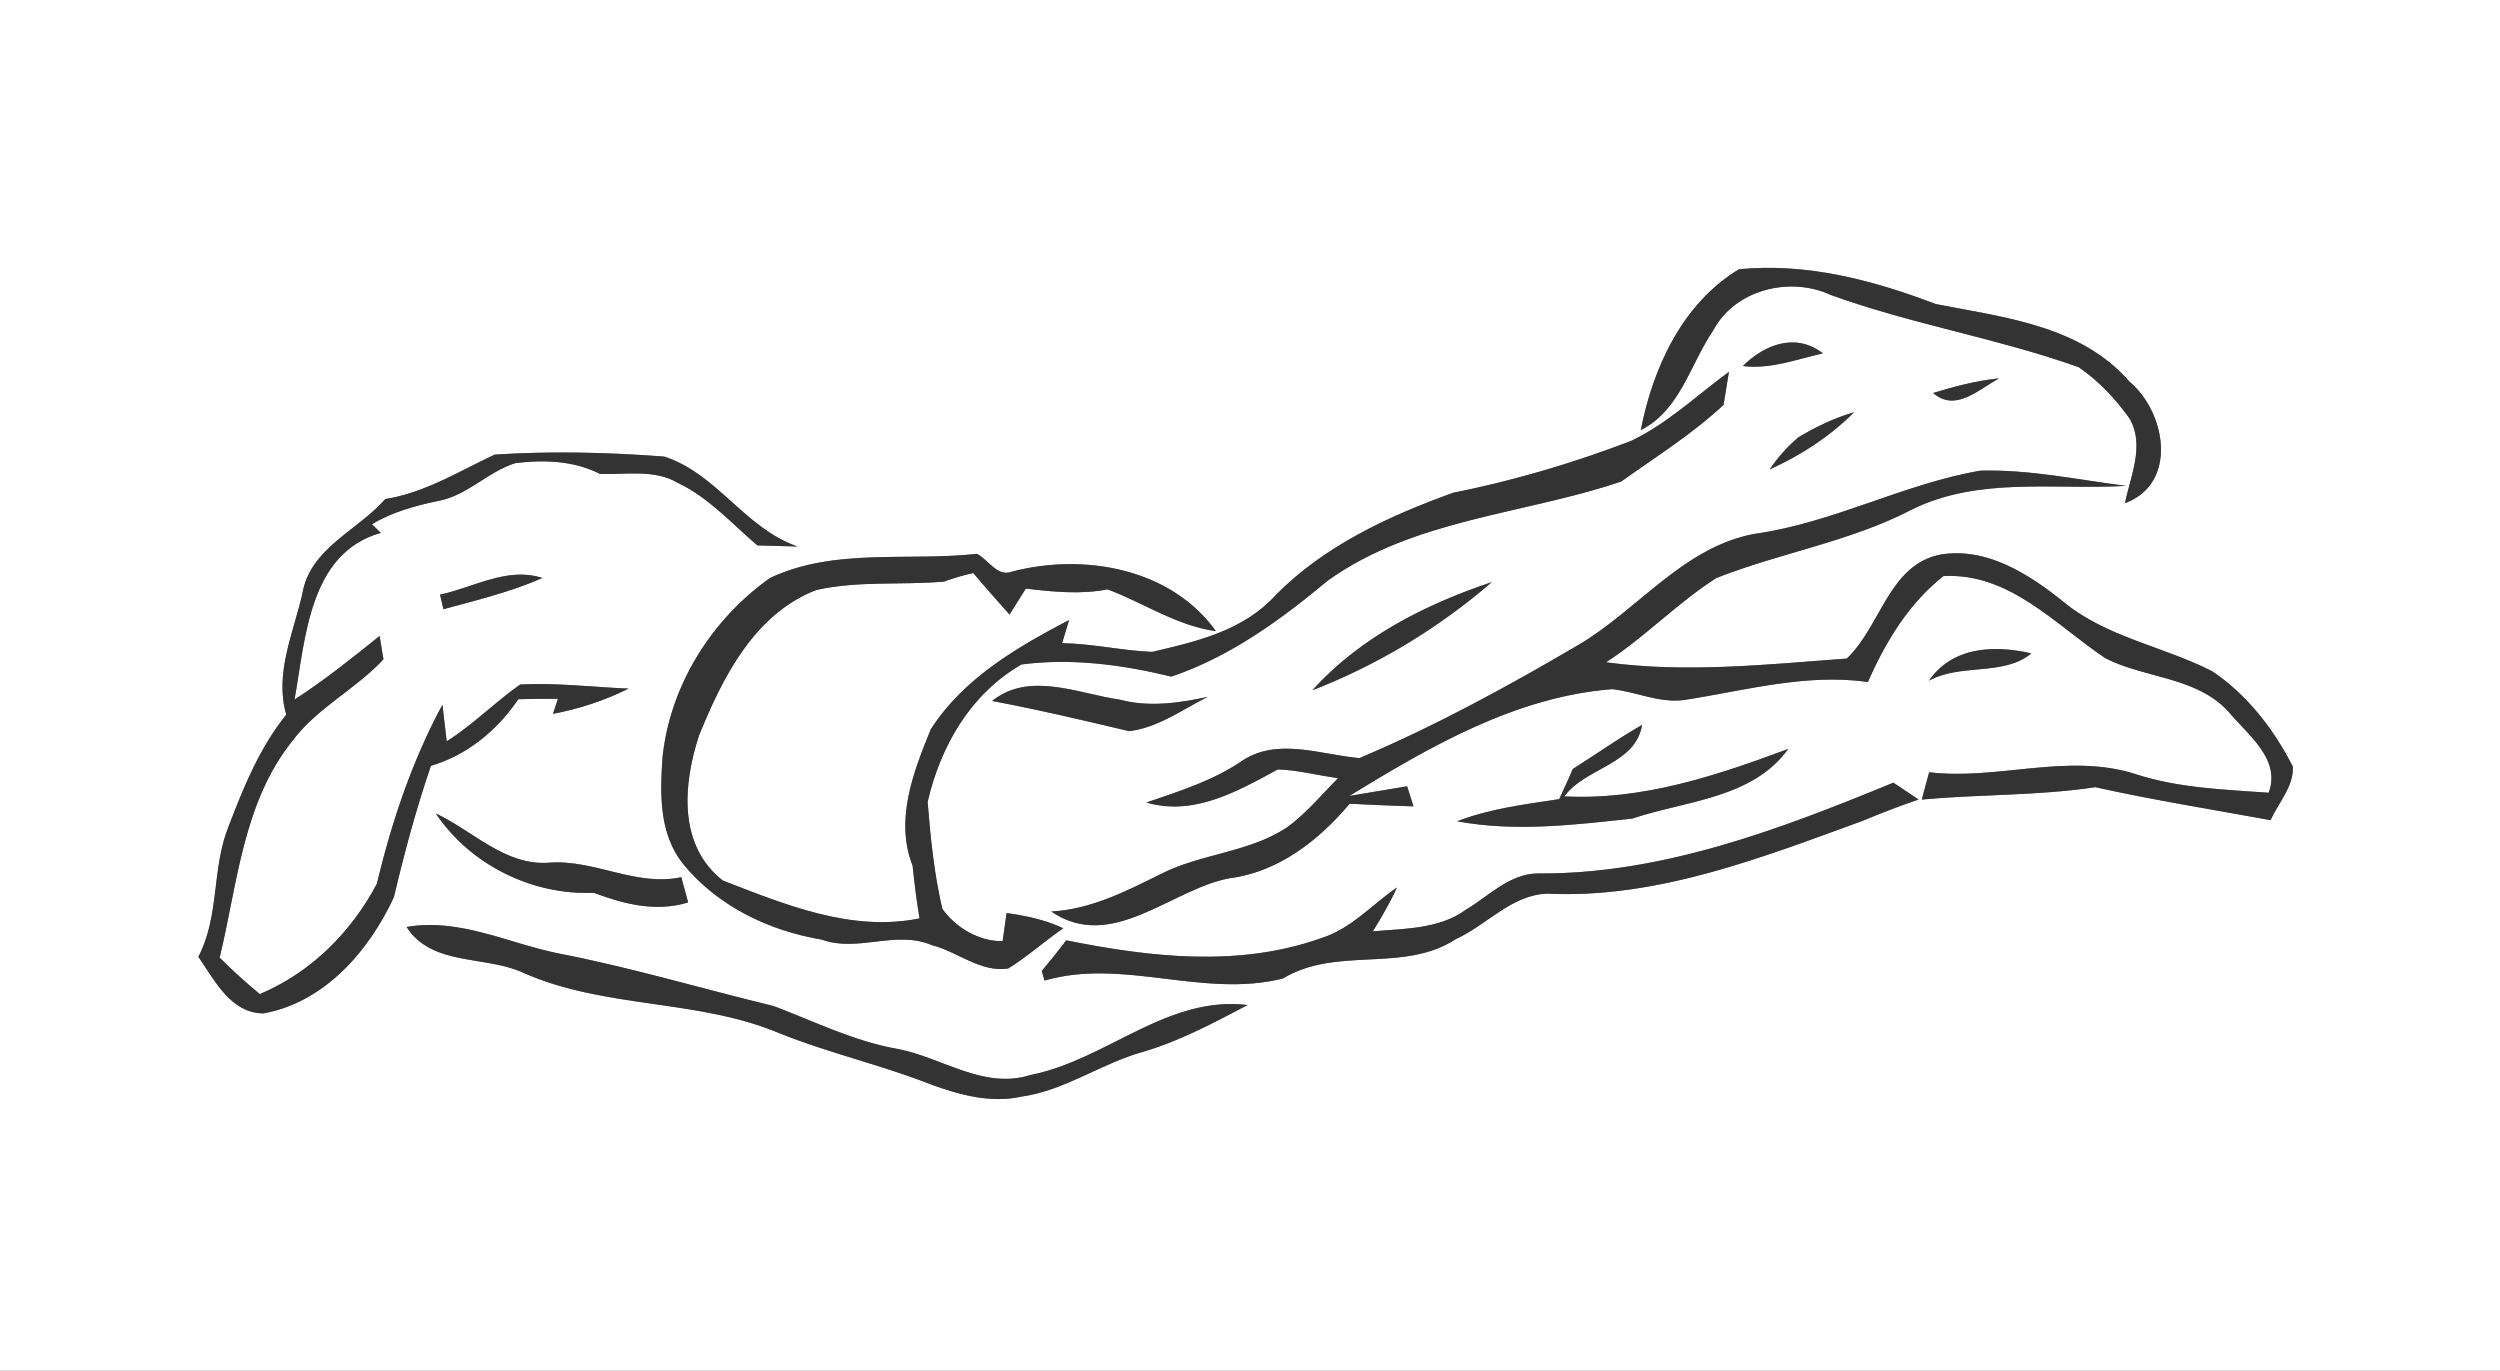 <svg width="304" height="125pt" viewBox="0 0 228 125" xmlns="http://www.w3.org/2000/svg">
  <rect x="0" y="0" width="228" height="125" fill="#808080" stroke="none"/>
  <path fill="#FFF" d="M0 0h228v125H0V0m149.64 39.23c3.61-1.84 4.5-6.01 6.62-9.12 1.99-3.72 7-4.93 10.71-3.21 7.4 2.68 15.21 3.95 22.61 6.59 1.83 1.26 3.39 2.91 4.66 4.72 1.37 2.43.06 5.2-.44 7.68 4.86-1.8 3.74-8.31.39-11.1-4.44-5.11-11.43-5.84-17.65-7.06-5.7-2.18-11.8-3.78-17.95-3.17-5.15 3.11-7.84 8.97-8.95 14.67m9.31-5.85c2.5.32 4.9-.62 7.3-1.15-2.44-1.9-5.28-.85-7.3 1.15m17.35 2.46c2.05 1.79 4.17-.35 6.02-1.33-2.05.2-4.05.73-6.02 1.33m-27.54 4.37c-5.27 2.02-10.7 3.62-16.23 4.73-5.9 2.13-11.73 4.82-16.2 9.35-2.92 3.22-7.19 4.22-11.25 5.16-2.76-.11-5.46-.75-8.22-.79.16-.52.48-1.58.64-2.11-4.77 2.49-9.64 5.33-12.61 9.96-1.59 3.89-3.3 8.29-1.66 12.44.16 1.61.37 3.21.63 4.81-6.21 1.26-12.24-1.25-17.93-3.45-4.12-3.2-3.64-8.83-2.16-13.28 2.15-5.28 5.02-11.02 10.67-13.22 3.82-.86 7.78-.43 11.66-.77.87-.32 1.76-.58 2.66-.78 1.08 1.28 2.2 2.53 3.31 3.79.37-.59 1.11-1.78 1.48-2.37 2.47.29 4.99.55 7.46.07 3.31 1.24 6.31 3.32 9.88 3.81-4.12-5.76-12.09-7.14-18.62-5.42-1.32.5-2.14-1.11-3.18-1.63-6.27.7-12.97-.57-18.86 2.2-5.33 3.78-9.09 9.75-9.8 16.29-.24 3.32-.34 6.98 1.83 9.74 3.12 3.86 7.83 6.14 12.68 6.95 3.28 1.2 6.8-.9 10.05.51 2.34.59 4.44 2.51 6.95 2.13 1.77-1.09 3.32-2.5 5.03-3.67-1.63-.77-3.39-1.14-5.17-1.39l-.36 2.56c-2.14.05-4.31-1.25-5.5-2.95-.75-3.2-1.08-6.48-1.34-9.75 1.18-5.09 3.92-9.86 8.56-12.53 4.56-.6 9.22.02 13.66 1.11 5.36-1.82 9.94-5.15 14.25-8.74 7.86-5.65 17.88-6.04 26.79-9.06 3.16-2.26 6.49-4.33 9.33-6.99.12-.75.36-2.26.49-3.01-2.93 2.15-5.61 4.72-8.92 6.3m15.26-.33c-1.01.85-1.88 1.84-2.63 2.93 2.85-1.28 5.49-3 7.7-5.21-1.79.51-3.48 1.33-5.07 2.28M35.14 45.51c-2.51 2.88-6.86 4.48-7.56 8.62-.82 3.61-2.56 7.31-1.47 11.05-2.46 3.04-3.92 6.68-5.3 10.29-1.5 3.81-.79 8.11-2.72 11.79 1.48 2.13 2.95 5.15 5.94 5.16 5.57-1.01 9.63-5.69 11.9-10.62.95-4.03 2.03-8.04 3.37-11.96 3.32-.97 6.05-3.25 7.97-6.07 1.21-.03 2.41-.05 3.62-.04l-.46 1.37c2.39-.45 4.71-1.21 6.89-2.3-3.29-.13-6.59-.55-9.88-.37-2.31 1.62-4.3 3.66-6.7 5.18-.1-.84-.3-2.51-.39-3.34-2.76 5.11-4.63 10.69-5.98 16.33-2.35 4.43-6.01 8.1-10.68 10.06a54.779 54.779 0 0 1-3.66-3.32c1.63-6.72 2.13-14.15 6.63-19.76 2.26-3.03 5.78-4.72 8.31-7.45-.09-.53-.26-1.6-.35-2.13-2.52 2.02-5.04 4.05-7.76 5.8 1-5.51 1.3-13.35 7.87-15.2l-.81-.79c1.88-1.13 3.99-1.7 6.12-2.14 2.6-.51 4.46-2.65 6.95-3.43 2.61-.33 5.34-.23 7.73.98 2.36.08 4.94-.44 7.08.81 2.83 1.34 4.93 3.71 7.27 5.71.92.03 2.75.08 3.67.1-4.79-1.64-7.35-6.65-12.17-8.2-5.13-.39-10.31-.51-15.45-.18-3.25 1.51-6.35 3.48-9.98 4.05m145.42-2.58c-7.02 1.23-13.42 4.76-20.5 5.75-6.54 1.19-10.65 6.93-16.13 10.15-6.46 3.79-13.05 7.39-19.95 10.31-3.59-.32-7.6-1.95-10.85.35-2.62 1.75-5.63 2.69-8.58 3.7 4.35 1.26 8.31-1.03 11.99-3.02 1.86.06 3.66.56 5.5.79-1.51 1.51-2.88 3.19-4.61 4.46-3.48 2.34-7.87 2.41-11.56 4.29-3.17 1.57-6.37 3.22-10 3.42 5.52 3.75 10.86-2 16.24-3.03 4.48-.57 8.15-3.45 10.98-6.8 1.93.1 3.88.18 5.82.24-.15-.46-.44-1.38-.58-1.83l-5.27.88c7.36-4.51 15.17-9.05 23.97-9.74 2.19.24 4.31 1.29 6.55.99 5.54-.85 11.14-2.45 16.77-1.64 1.61-3.65 3.71-7.15 6.89-9.66 6.02-.33 10.2 4.44 14.79 7.5 3.63 1.84 8.23 1.67 11.18 4.83 1.74 2.12 4.86 4.35 3.69 7.43-4.08-.3-8.22-.42-12.13-1.7-6.19-1.98-12.56.58-18.83-.17-.17.62-.51 1.86-.67 2.49 5.27-.49 10.58-.34 15.82-1.13 5.3 1.18 10.65 2.03 15.99 3.01.71-1.6 2.1-3.04 2.03-4.88-1.73-3.4-4.15-6.53-7.32-8.68-4.47-2.3-9.71-3.11-13.65-6.39-3.12-2.5-6.94-4.95-11.12-4.28-4.75.89-5.47 6.53-8.59 9.49-7.29.54-14.68 1.34-21.96.34 3.55-2.3 6.49-5.4 10.05-7.68 5.87-2.32 12.23-3.32 17.88-6.27 6.09-2.99 13.01-1.76 19.5-2.14-4.42-.55-8.86-1.52-13.34-1.38M40.13 54.23c.08.33.23 1 .31 1.33 3.04-.83 6.12-1.57 9.02-2.85-3.2-1.04-6.25.87-9.33 1.52m79.56 8.72c5.94-2.3 11.54-5.69 16.36-9.86-6.07 2.03-12.02 5.05-16.36 9.86m56.23-.87c2.93-1.61 6.78-.39 9.34-2.49-3.38-.78-7.19-.63-9.34 2.49m-85.44 1.85c4.19.78 8.34 1.77 12.49 2.75 2.64-.31 4.85-1.97 7.18-3.13-2.64.58-5.37.96-8.03.26-3.79-.55-8.25-2.61-11.64.12m52.96 6.2c-.4.93-.81 1.84-1.24 2.75-3.14.48-6.32.87-9.31 2.02 5.27.98 10.7.33 15.98-.25 4.87-1.63 10.95-1.82 14.22-6.35-6.55 2.44-13.33 4.71-20.43 4.33 1.96-2.65 6.5-2.9 7.1-6.52-2.17 1.24-4.21 2.69-6.32 4.02m-3.2 9.53c-2.57.03-4.43 2.04-6.5 3.27-2.47 1.82-5.64 1.75-8.54 2.01.8-1.3 1.57-2.61 2.2-4-2.29 1.57-4.2 3.79-6.94 4.63-7.52 2.67-15.57 1.72-23.22.19-.72.95-1.46 1.88-2.23 2.79.06.22.19.66.25.88 7.16-2.09 14.51 1.65 21.76-.2 4.89-2.96 10.98-.46 15.76-3.59 2.82-1.28 5.07-4.03 8.33-4.14 9.99.48 19.54-3.28 28.76-6.64 1.69-.7 3.37-1.36 5.1-1.94-.76-.52-1.52-1.03-2.29-1.54-10.32 4.24-21.11 8.37-32.44 8.28M39.75 74.19c3.13 4.68 8.79 7.47 14.4 7.23 2.78 1.04 5.67 1.78 8.61.88-.16-.57-.47-1.73-.63-2.3-4.15.89-7.94-1.65-12.08-1.32-4 .28-6.92-2.91-10.3-4.49m-2.67 10.35c2.32 3.62 7.23 2.56 10.72 4.21 7.42 3.26 15.86 2.35 23.31 5.49 4.51 1.81 9.27 2.88 13.79 4.66 2.62.96 5.47 1.73 8.26 1.11 3.95-.56 7.24-3 11.03-4.07 3.38-.98 6.49-2.66 9.59-4.28-7.37-.89-12.89 5.03-19.81 6.38-4.25 1.35-8.04-1.59-12.07-2.37-3.98-.69-7.6-2.5-11.35-3.92-6.54-1.58-13.01-3.52-19.63-4.8-4.59-.93-9.03-3.25-13.84-2.41z"/>
  <g fill="#333">
    <path d="M149.64 39.23c1.11-5.7 3.8-11.56 8.95-14.67 6.15-.61 12.25.99 17.95 3.17 6.22 1.22 13.21 1.95 17.65 7.06 3.35 2.79 4.47 9.3-.39 11.1.5-2.48 1.81-5.25.44-7.68-1.27-1.81-2.83-3.46-4.66-4.72-7.4-2.64-15.21-3.91-22.61-6.59-3.71-1.72-8.72-.51-10.71 3.21-2.12 3.11-3.01 7.28-6.62 9.12z"/>
    <path d="M158.95 33.38c2.02-2 4.86-3.05 7.3-1.15-2.4.53-4.8 1.47-7.3 1.15zM176.3 35.84c1.97-.6 3.97-1.13 6.02-1.33-1.85.98-3.97 3.12-6.02 1.33zM148.76 40.21c3.31-1.58 5.99-4.15 8.92-6.3-.13.75-.37 2.26-.49 3.01-2.84 2.66-6.17 4.73-9.33 6.99-8.91 3.02-18.93 3.41-26.79 9.06-4.31 3.59-8.89 6.92-14.25 8.74-4.44-1.09-9.1-1.71-13.66-1.11-4.64 2.67-7.38 7.44-8.56 12.53.26 3.27.59 6.55 1.34 9.75 1.19 1.7 3.36 3 5.5 2.95l.36-2.56c1.78.25 3.54.62 5.17 1.39-1.71 1.17-3.26 2.58-5.03 3.67-2.51.38-4.61-1.54-6.95-2.13-3.25-1.41-6.77.69-10.05-.51-4.85-.81-9.56-3.09-12.68-6.95-2.17-2.76-2.07-6.42-1.83-9.74.71-6.54 4.47-12.51 9.8-16.29 5.89-2.77 12.59-1.5 18.86-2.2 1.04.52 1.86 2.13 3.18 1.63 6.53-1.72 14.5-.34 18.62 5.42-3.57-.49-6.57-2.57-9.88-3.81-2.47.48-4.99.22-7.46-.07-.37.59-1.11 1.78-1.48 2.37-1.11-1.26-2.23-2.51-3.31-3.79-.9.2-1.79.46-2.66.78-3.88.34-7.84-.09-11.66.77-5.65 2.2-8.52 7.94-10.67 13.22-1.48 4.45-1.96 10.08 2.16 13.28 5.69 2.2 11.72 4.71 17.93 3.45-.26-1.6-.47-3.2-.63-4.81-1.64-4.15.07-8.55 1.66-12.44 2.97-4.63 7.84-7.47 12.61-9.96-.16.53-.48 1.59-.64 2.11 2.76.04 5.46.68 8.22.79 4.06-.94 8.33-1.94 11.25-5.16 4.47-4.53 10.3-7.22 16.2-9.35 5.53-1.11 10.96-2.71 16.23-4.73zM164.02 39.88c1.59-.95 3.28-1.77 5.07-2.28-2.21 2.21-4.85 3.93-7.7 5.21.75-1.09 1.62-2.08 2.63-2.93z"/>
    <path d="M35.14 45.51c3.63-.57 6.73-2.54 9.98-4.05 5.14-.33 10.32-.21 15.45.18 4.82 1.55 7.38 6.56 12.17 8.2-.92-.02-2.75-.07-3.67-.1-2.34-2-4.44-4.37-7.27-5.71-2.14-1.25-4.72-.73-7.08-.81-2.39-1.21-5.12-1.31-7.73-.98-2.49.78-4.35 2.92-6.95 3.43-2.13.44-4.24 1.01-6.12 2.14l.81.79c-6.57 1.85-6.87 9.69-7.87 15.2 2.72-1.75 5.24-3.78 7.76-5.8.09.53.26 1.6.35 2.13-2.53 2.73-6.05 4.42-8.31 7.45-4.5 5.61-5 13.04-6.63 19.76 1.17 1.16 2.39 2.27 3.66 3.32 4.67-1.96 8.33-5.63 10.68-10.06 1.35-5.64 3.22-11.22 5.98-16.33.09.83.29 2.5.39 3.34 2.4-1.52 4.39-3.56 6.7-5.18 3.29-.18 6.59.24 9.88.37-2.18 1.09-4.5 1.85-6.89 2.3l.46-1.37c-1.21-.01-2.41.01-3.62.04-1.92 2.82-4.65 5.1-7.97 6.07-1.34 3.92-2.42 7.93-3.37 11.96-2.27 4.93-6.33 9.61-11.9 10.62-2.99-.01-4.46-3.03-5.94-5.16 1.93-3.68 1.22-7.98 2.72-11.79 1.38-3.61 2.84-7.25 5.3-10.29-1.09-3.74.65-7.44 1.47-11.05.7-4.14 5.05-5.74 7.56-8.62zM180.56 42.93c4.48-.14 8.92.83 13.34 1.38-6.49.38-13.41-.85-19.5 2.14-5.65 2.95-12.01 3.95-17.88 6.27-3.56 2.28-6.5 5.38-10.05 7.68 7.28 1 14.67.2 21.96-.34 3.12-2.96 3.84-8.6 8.59-9.49 4.18-.67 8 1.78 11.12 4.28 3.94 3.28 9.18 4.09 13.65 6.39 3.17 2.15 5.59 5.28 7.32 8.68.07 1.84-1.32 3.28-2.03 4.88-5.34-.98-10.69-1.83-15.99-3.01-5.24.79-10.55.64-15.82 1.13.16-.63.5-1.87.67-2.49 6.27.75 12.64-1.81 18.83.17 3.91 1.28 8.05 1.4 12.13 1.7 1.17-3.08-1.95-5.31-3.69-7.43-2.95-3.16-7.55-2.99-11.18-4.83-4.59-3.06-8.77-7.83-14.79-7.5-3.18 2.51-5.28 6.01-6.89 9.66-5.63-.81-11.23.79-16.77 1.64-2.24.3-4.36-.75-6.55-.99-8.8.69-16.61 5.23-23.97 9.74l5.27-.88c.14.45.43 1.37.58 1.83-1.94-.06-3.89-.14-5.82-.24-2.83 3.35-6.5 6.23-10.98 6.8-5.38 1.03-10.72 6.78-16.24 3.03 3.63-.2 6.83-1.85 10-3.42 3.69-1.88 8.08-1.95 11.56-4.29 1.73-1.27 3.1-2.95 4.61-4.46-1.84-.23-3.64-.73-5.5-.79-3.68 1.99-7.64 4.28-11.99 3.02 2.95-1.01 5.96-1.95 8.58-3.7 3.25-2.3 7.26-.67 10.85-.35 6.9-2.92 13.49-6.52 19.95-10.31 5.48-3.22 9.59-8.96 16.13-10.15 7.08-.99 13.48-4.52 20.5-5.75z"/>
    <path d="M40.13 54.23c3.08-.65 6.13-2.56 9.33-1.52-2.9 1.28-5.98 2.02-9.02 2.85-.08-.33-.23-1-.31-1.33zM119.69 62.95c4.34-4.81 10.29-7.83 16.36-9.86-4.82 4.17-10.42 7.56-16.36 9.86zM175.92 62.08c2.15-3.12 5.96-3.27 9.34-2.49-2.56 2.1-6.41.88-9.34 2.49zM90.48 63.93c3.39-2.73 7.85-.67 11.64-.12 2.66.7 5.39.32 8.03-.26-2.33 1.16-4.54 2.82-7.18 3.13-4.15-.98-8.3-1.97-12.49-2.75zM143.44 70.13c2.11-1.33 4.15-2.78 6.32-4.02-.6 3.62-5.14 3.87-7.1 6.52 7.1.38 13.88-1.89 20.43-4.33-3.27 4.53-9.35 4.72-14.22 6.35-5.28.58-10.71 1.23-15.98.25 2.99-1.15 6.17-1.54 9.31-2.02.43-.91.84-1.82 1.24-2.75zM140.24 79.66c11.33.09 22.12-4.04 32.44-8.28.77.51 1.53 1.02 2.29 1.54-1.73.58-3.41 1.24-5.1 1.94-9.22 3.36-18.77 7.12-28.76 6.64-3.26.11-5.51 2.86-8.33 4.14-4.78 3.13-10.87.63-15.76 3.59-7.25 1.85-14.6-1.89-21.76.2-.06-.22-.19-.66-.25-.88.77-.91 1.51-1.84 2.23-2.79 7.65 1.53 15.7 2.48 23.22-.19 2.74-.84 4.65-3.06 6.94-4.63-.63 1.39-1.4 2.7-2.2 4 2.9-.26 6.07-.19 8.54-2.01 2.07-1.23 3.93-3.24 6.5-3.27zM39.75 74.19c3.38 1.58 6.3 4.77 10.3 4.49 4.14-.33 7.93 2.21 12.08 1.32.16.57.47 1.73.63 2.3-2.94.9-5.83.16-8.61-.88-5.61.24-11.27-2.55-14.4-7.23zM37.08 84.54c4.81-.84 9.25 1.48 13.84 2.41 6.62 1.28 13.09 3.22 19.63 4.8 3.75 1.42 7.37 3.23 11.35 3.92 4.03.78 7.82 3.72 12.07 2.37 6.92-1.35 12.44-7.27 19.81-6.38-3.1 1.62-6.21 3.3-9.59 4.28-3.79 1.07-7.08 3.51-11.03 4.07-2.79.62-5.64-.15-8.26-1.11-4.52-1.78-9.28-2.85-13.79-4.66-7.45-3.14-15.89-2.23-23.31-5.49-3.49-1.65-8.4-.59-10.72-4.21z"/>
  </g>
</svg>

